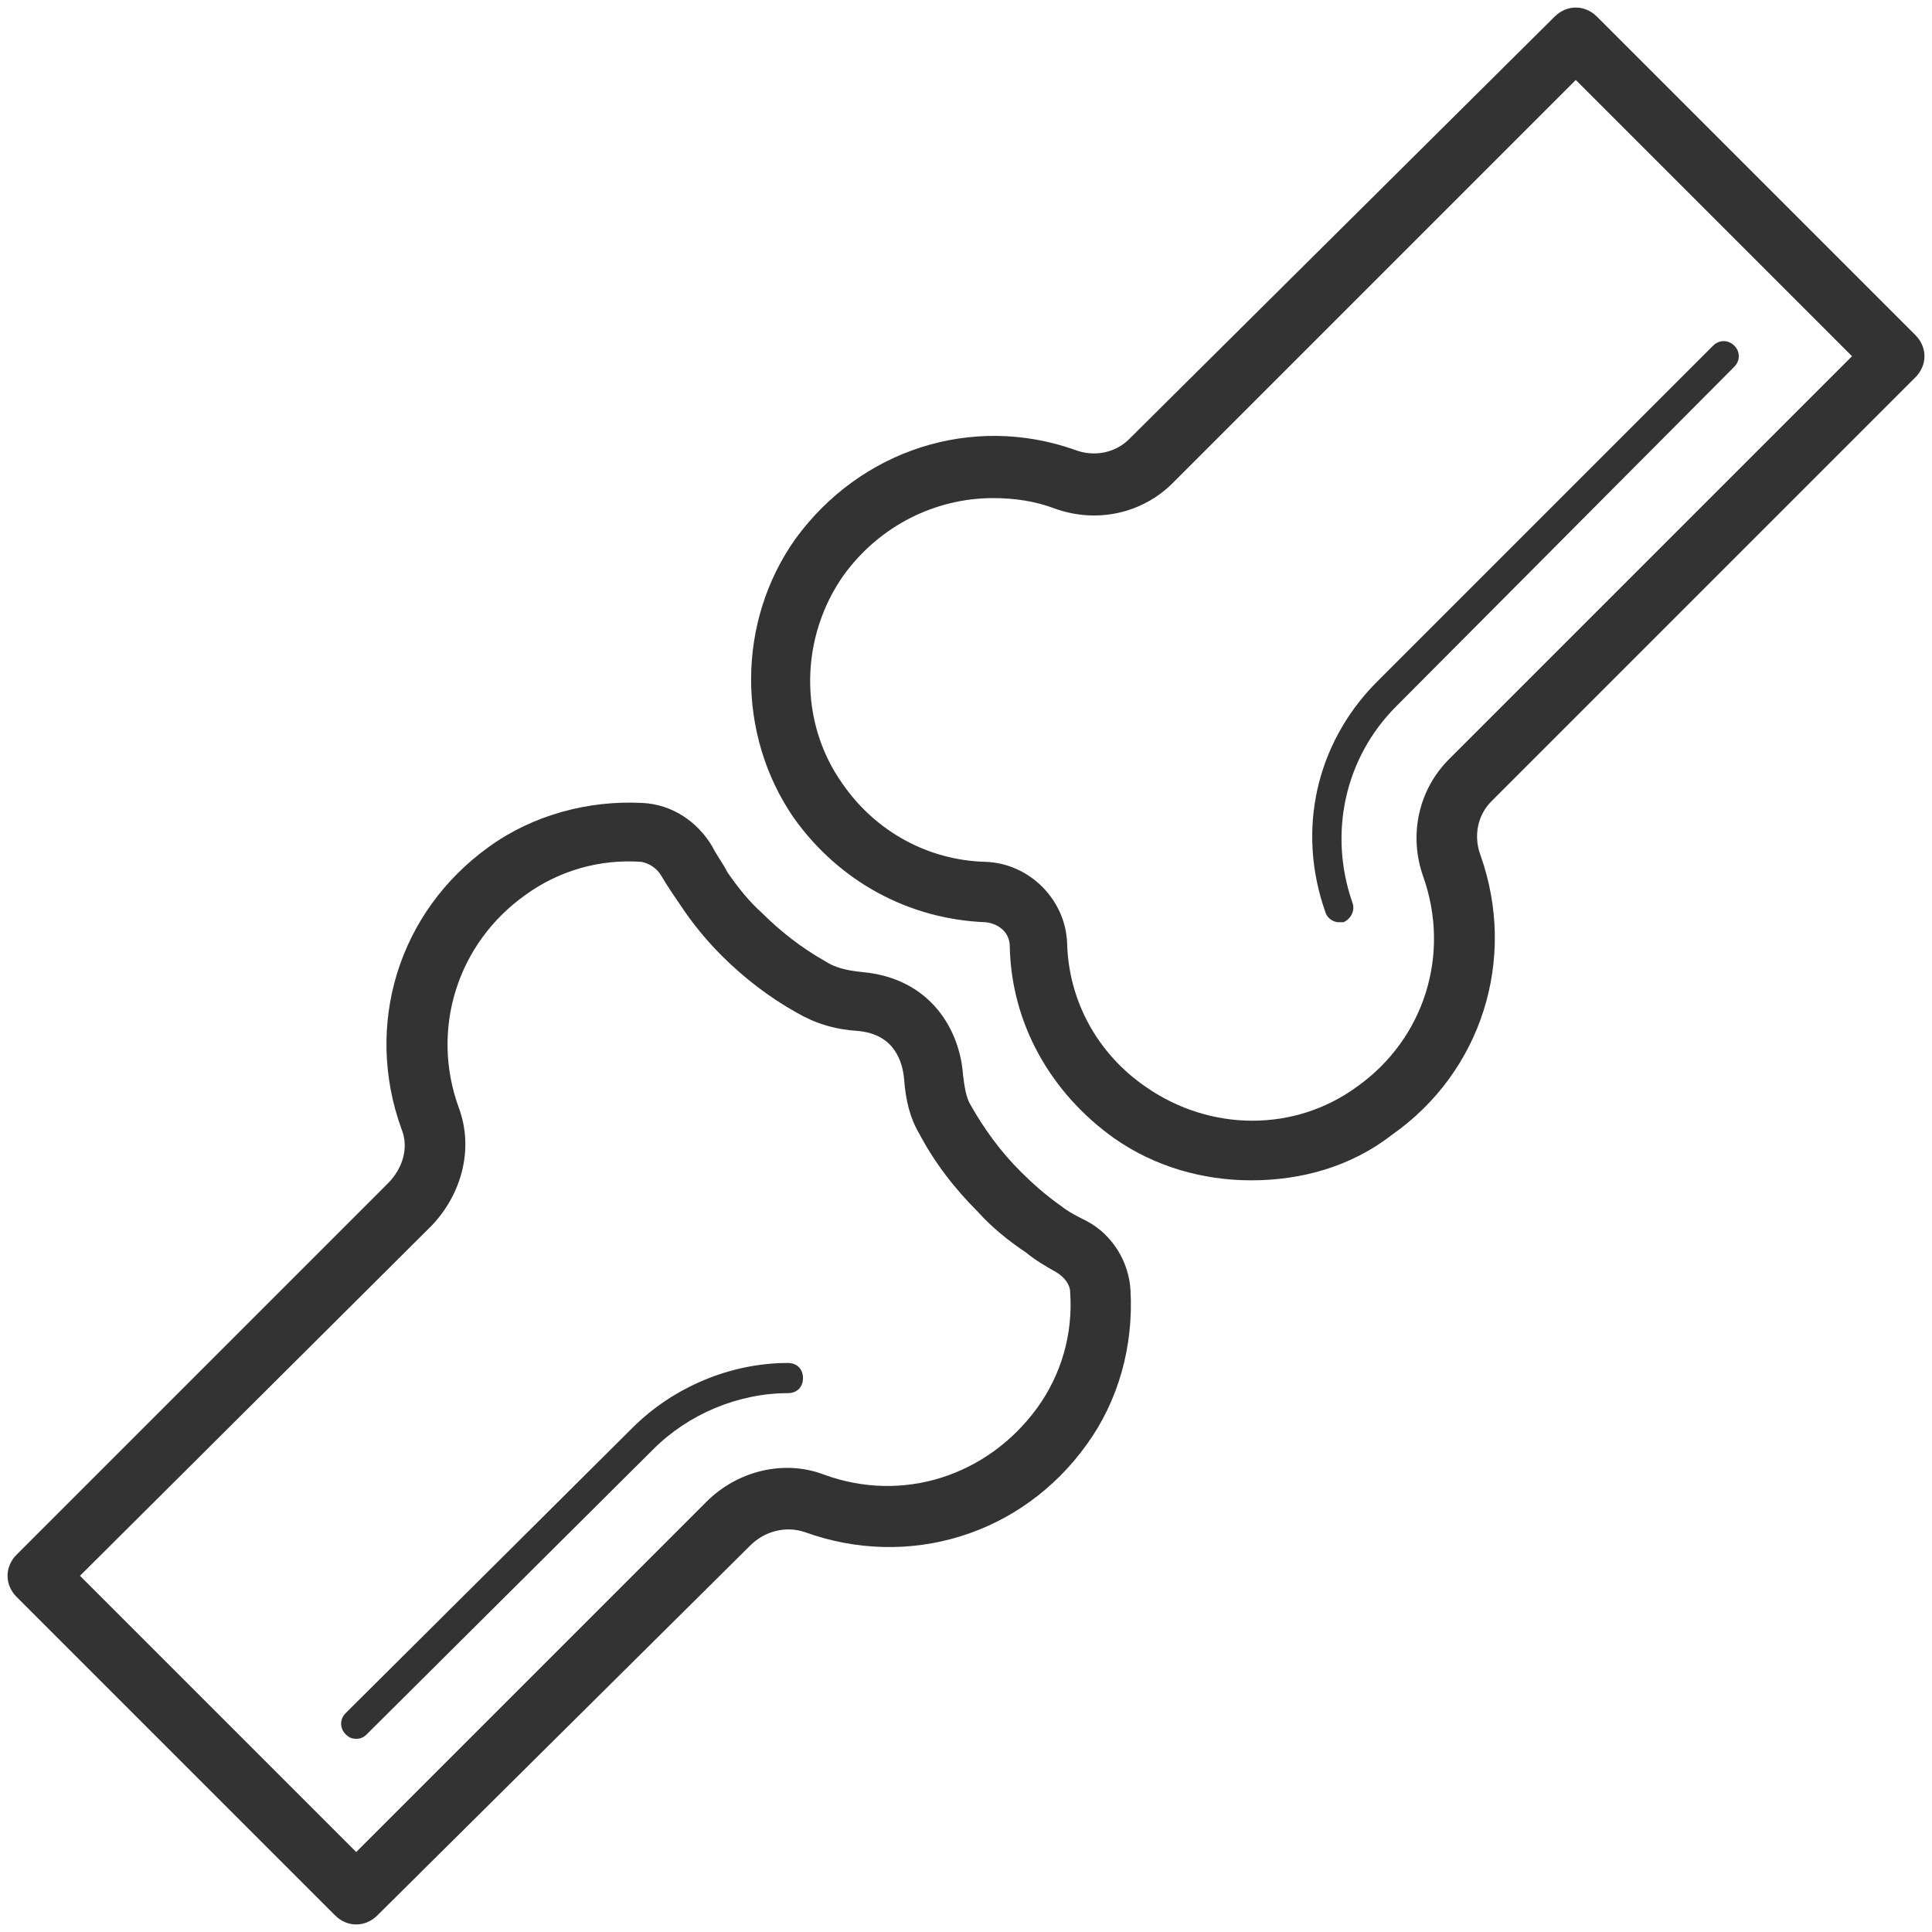 <?xml version="1.0" standalone="no"?><!DOCTYPE svg PUBLIC "-//W3C//DTD SVG 1.1//EN" "http://www.w3.org/Graphics/SVG/1.1/DTD/svg11.dtd"><svg class="icon" width="200px" height="200.00px" viewBox="0 0 1024 1024" version="1.1" xmlns="http://www.w3.org/2000/svg"><path fill="#333333" d="M188.8 1020c-4 0-8-1.6-11.2-4.8L8.8 846.4c-3.2-3.2-4.8-7.2-4.8-11.2 0-4 1.6-8 4.8-11.2l196.8-196.8c8-8 11.2-19.2 7.2-28.8-20-55.2-1.6-115.2 46.4-149.6C282.4 432 312 424 340.8 425.6c15.2 0.8 28.8 9.6 36.8 23.2 2.4 4.8 5.6 8.8 8 13.6 5.6 8 11.2 15.2 18.4 21.6 9.6 9.6 20.8 18.4 33.6 25.6 4.8 3.2 11.2 4.8 19.2 5.6 36.8 3.2 52 31.2 53.6 54.4 0.8 6.4 1.6 12 4 16 7.2 12.8 16 24.8 26.4 35.2 6.4 6.4 13.6 12.8 21.6 18.4 4 3.2 8.8 5.6 13.6 8 13.6 7.2 22.4 21.6 23.2 36.8 1.6 29.6-6.4 58.4-23.2 81.6-34.4 48-94.4 66.4-149.6 46.4-9.6-3.2-20.8-0.8-28.8 7.2L200 1015.2c-3.2 3.2-7.2 4.8-11.2 4.8zM42.4 835.2l146.4 146.4 185.6-185.6c16.8-16.8 41.6-22.4 62.4-14.4 41.6 15.2 86.4 0.8 112.8-35.2 12.8-17.6 19.2-39.2 17.6-61.6 0-4-3.2-8-7.2-10.4-5.6-3.2-11.2-6.4-16-10.4-9.6-6.4-18.4-13.6-25.6-21.6-12.8-12.8-23.2-26.4-31.2-41.6-4.8-8-7.2-17.6-8-28.8-0.8-8.8-4.8-24-24.8-25.6-12-0.8-22.4-4-32-9.6-14.4-8-28-18.4-40-30.4-8-8-15.2-16.8-21.6-26.4-3.2-4.8-7.2-10.4-10.4-16-2.4-4-6.4-6.4-10.4-7.2-22.4-1.6-44 4.8-61.6 17.6-36 25.6-50.4 71.2-35.2 112.8 8 21.6 1.6 45.6-14.4 62.4L42.4 835.2zM188.8 921.6c-2.4 0-4-0.8-5.6-2.4-3.2-3.2-3.2-8 0-11.2l152-151.2c21.6-21.6 52-34.4 82.4-34.4 4.8 0 8 3.2 8 8s-3.2 8-8 8c-26.4 0-52.8 11.2-71.2 29.6l-152 151.2c-1.6 1.6-3.2 2.4-5.6 2.4zM663.2 625.6c-25.6 0-51.2-7.2-72.8-22.4-33.6-24-54.4-60.8-55.2-101.6 0-7.2-5.6-12-12.8-12.8-40.8-1.6-77.6-21.6-101.6-55.2-30.4-44-30.4-104 0.8-148 34.4-47.2 93.6-66.4 148-47.2 10.4 4 21.6 1.6 28.8-5.6l225.6-224c6.4-6.4 16-6.4 22.4 0l168.8 168.8c3.2 3.2 4.8 7.2 4.8 11.2s-1.6 8-4.8 11.2L790.4 424.8c-7.2 7.2-9.6 18.4-5.6 28.8 19.2 54.4 0.8 114.4-47.2 148-21.6 16.8-48 24-74.4 24zM526.4 264c-30.4 0-60 14.4-79.2 40.8-23.2 32.8-24 77.6-0.8 110.4 17.6 25.6 45.6 40.8 76 41.6 23.2 0.8 42.4 20 43.2 43.2 0.8 30.4 16 58.4 41.6 76 34.4 24 79.2 24 112 0 36-25.6 49.6-70.4 35.2-111.2-8-22.4-2.4-46.4 13.6-62.4l213.6-213.6-146.4-146.4L621.6 256c-16 16-40 21.6-62.4 13.6-10.4-4-21.6-5.6-32.8-5.6zM709.6 488.8c-3.2 0-6.4-2.4-7.2-5.6-15.2-43.2-4.8-88.8 26.4-120.8l179.2-179.2c3.2-3.2 8-3.2 11.2 0 3.2 3.2 3.2 8 0 11.2L740 374.4c-27.2 27.2-36 67.2-23.2 104 1.6 4-0.8 8.8-4.8 10.4h-2.4z" /></svg>